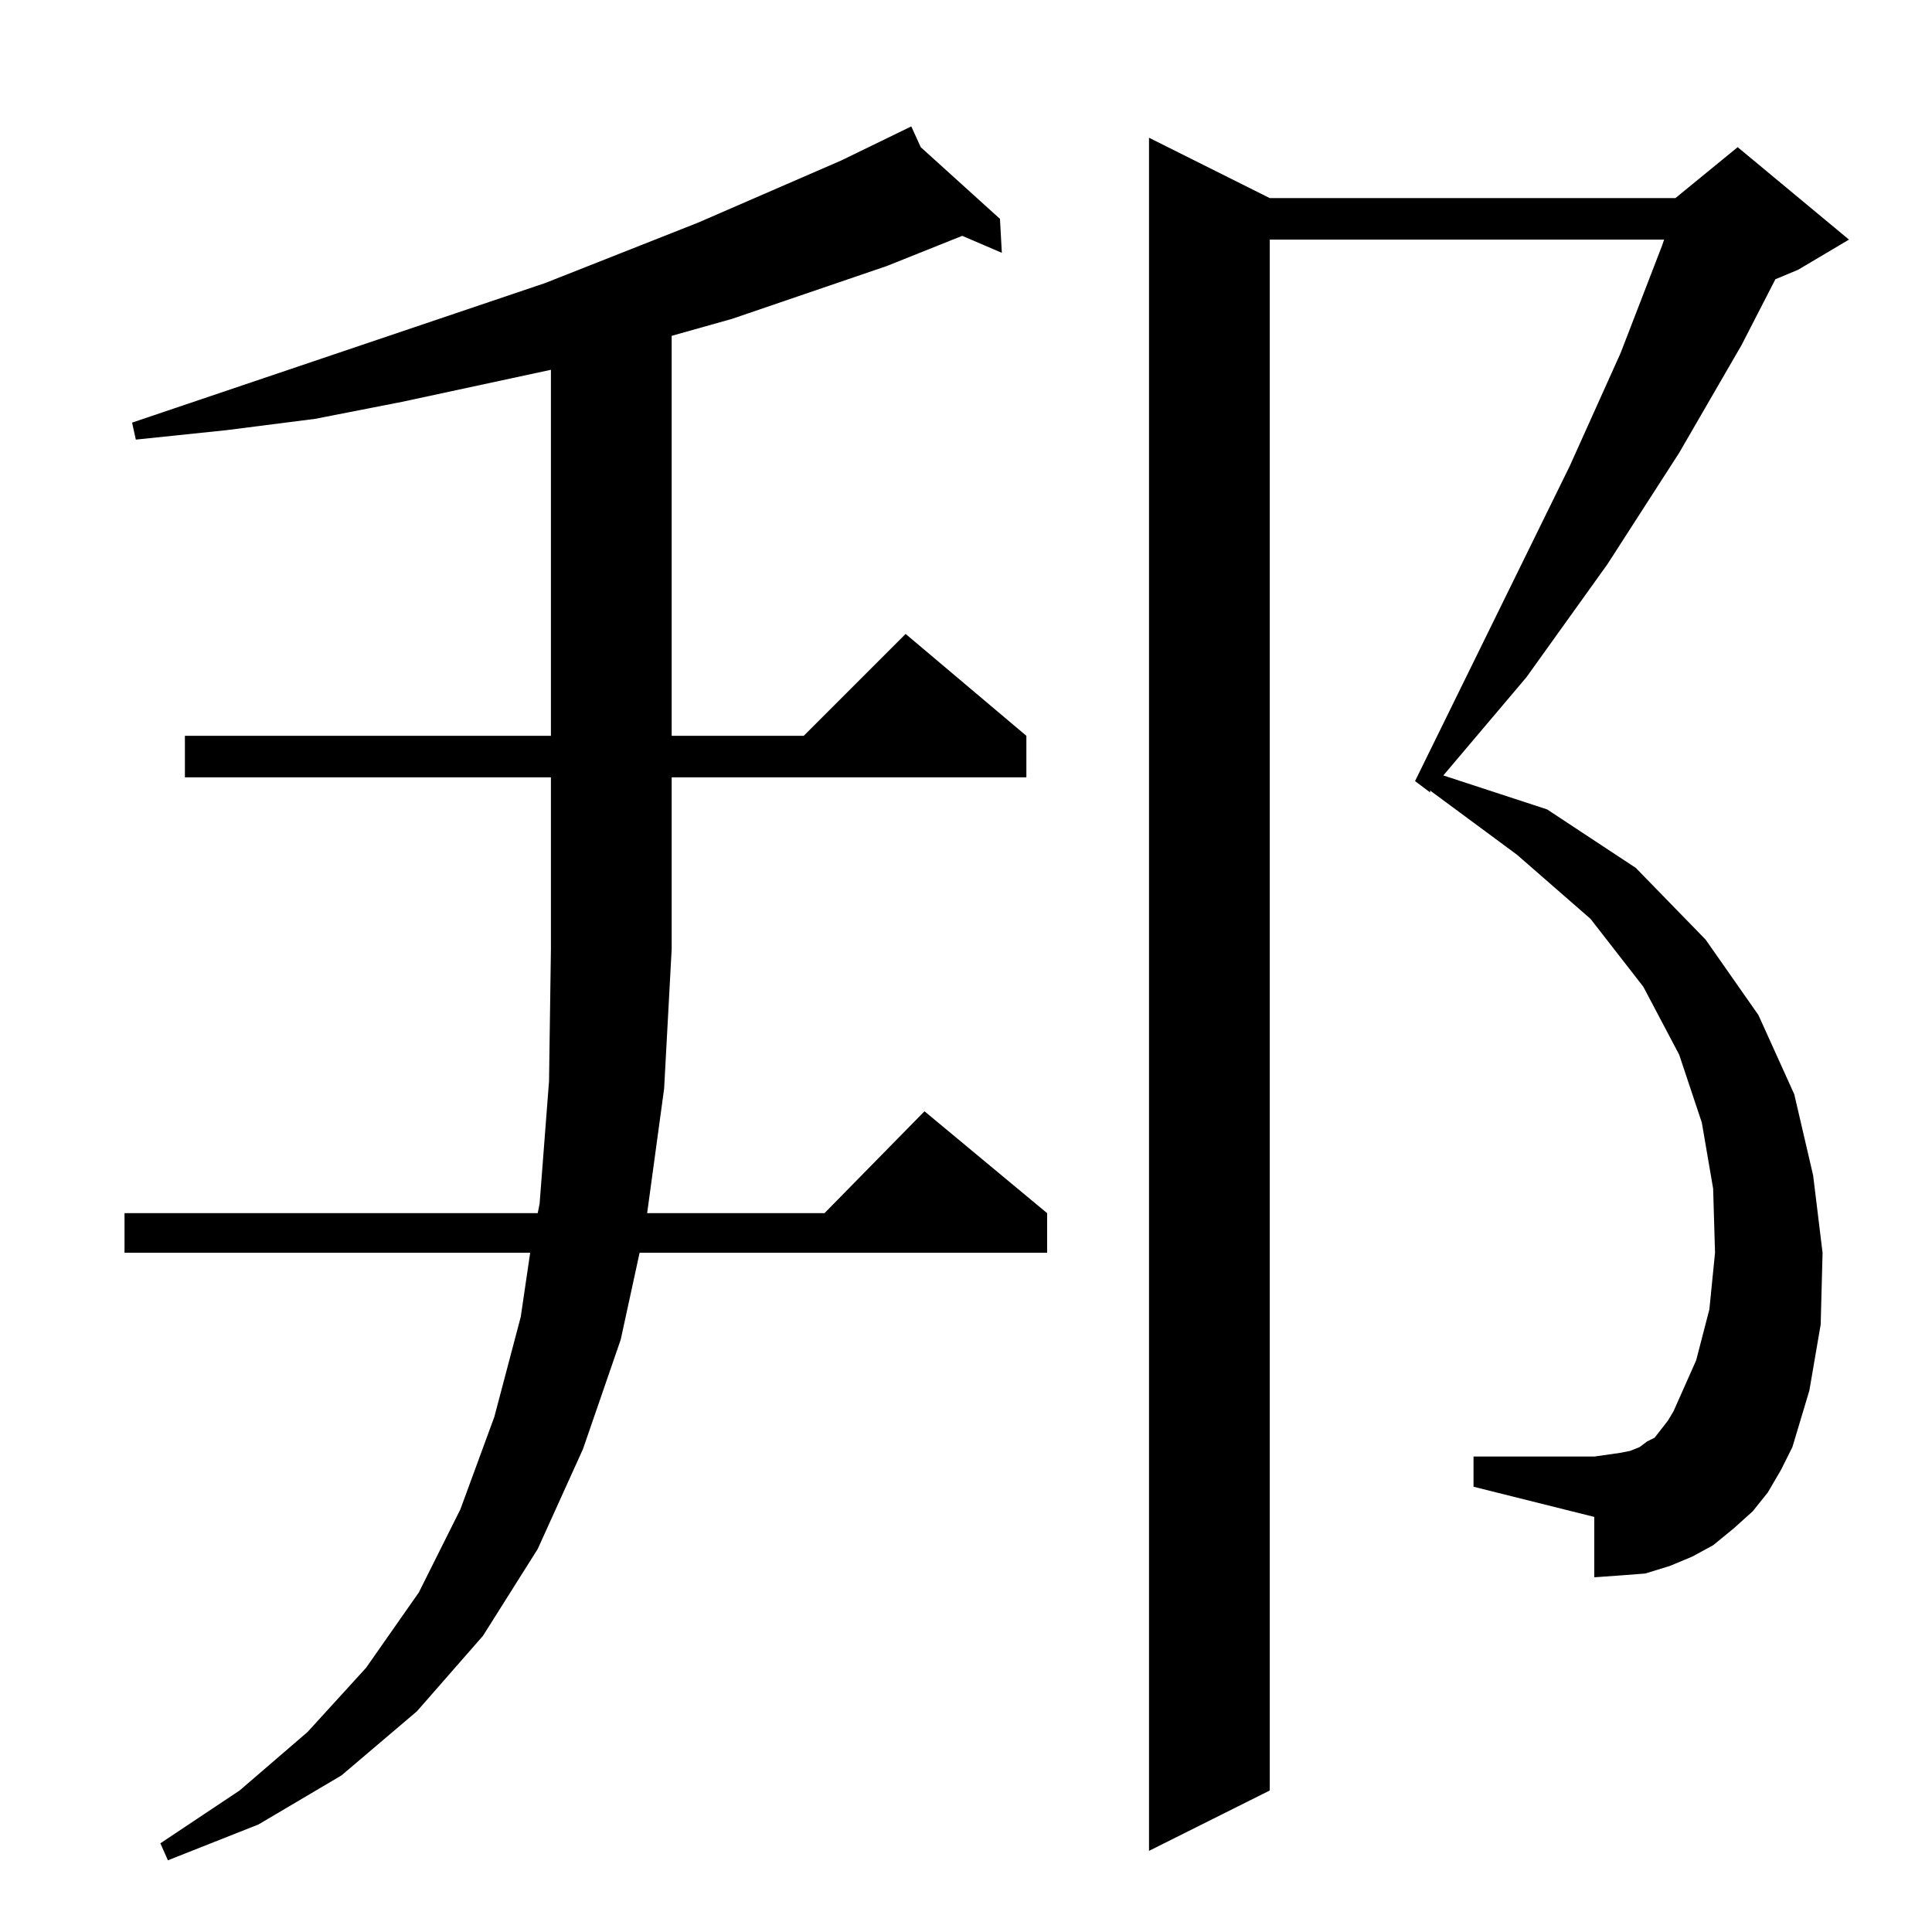 <?xml version="1.0" standalone="no"?>
<!DOCTYPE svg PUBLIC "-//W3C//DTD SVG 1.1//EN" "http://www.w3.org/Graphics/SVG/1.1/DTD/svg11.dtd" >
<svg xmlns="http://www.w3.org/2000/svg" xmlns:xlink="http://www.w3.org/1999/xlink" version="1.1" viewBox="0 -144 1024 1024">
  <g transform="matrix(1 0 0 -1 0 880)">
   <path fill="currentColor"
d="M98 612v22h194v194l-79 -17l-46 -9l-47 -6l-48 -5l-2 9l219 74l81 32l76 33l37 18l5 -11l42 -38l1 -18l-21 9l-40 -16l-82 -28l-32 -9v-212h70l54 54l64 -54v-22h-188v-91l-4 -74l-9 -66h94l53 54l65 -54v-21h-216l-10 -46l-20 -58l-24 -53l-29 -46l-35 -40l-40 -34
l-44 -26l-48 -19l-4 9l42 28l36 31l31 34l28 40l22 44l18 49l14 53l5 34h-215v21h219l1 5l5 65l1 70v91h-194zM937 233l-8 -10l-10 -9l-11 -9l-11 -6l-12 -5l-13 -4l-13 -1l-14 -1v32l-64 16v16h64l7 1l7 1l5 1l5 2l4 3l4 2l7 9l3 5l12 27l7 27l3 30l-1 34l-6 35l-12 36
l-19 36l-28 36l-39 34l-46 34v-1l-8 6l82 167l27 60l22 57l1 3h-209v-822l-64 -32v908l64 -32h215l33 27l59 -49l-27 -16l-12 -5l-18 -35l-33 -57l-38 -59l-43 -60l-44 -52l55 -18l47 -31l37 -38l28 -40l19 -42l10 -43l5 -41l-1 -38l-6 -35l-9 -30l-6 -12z" />
  </g>

</svg>
